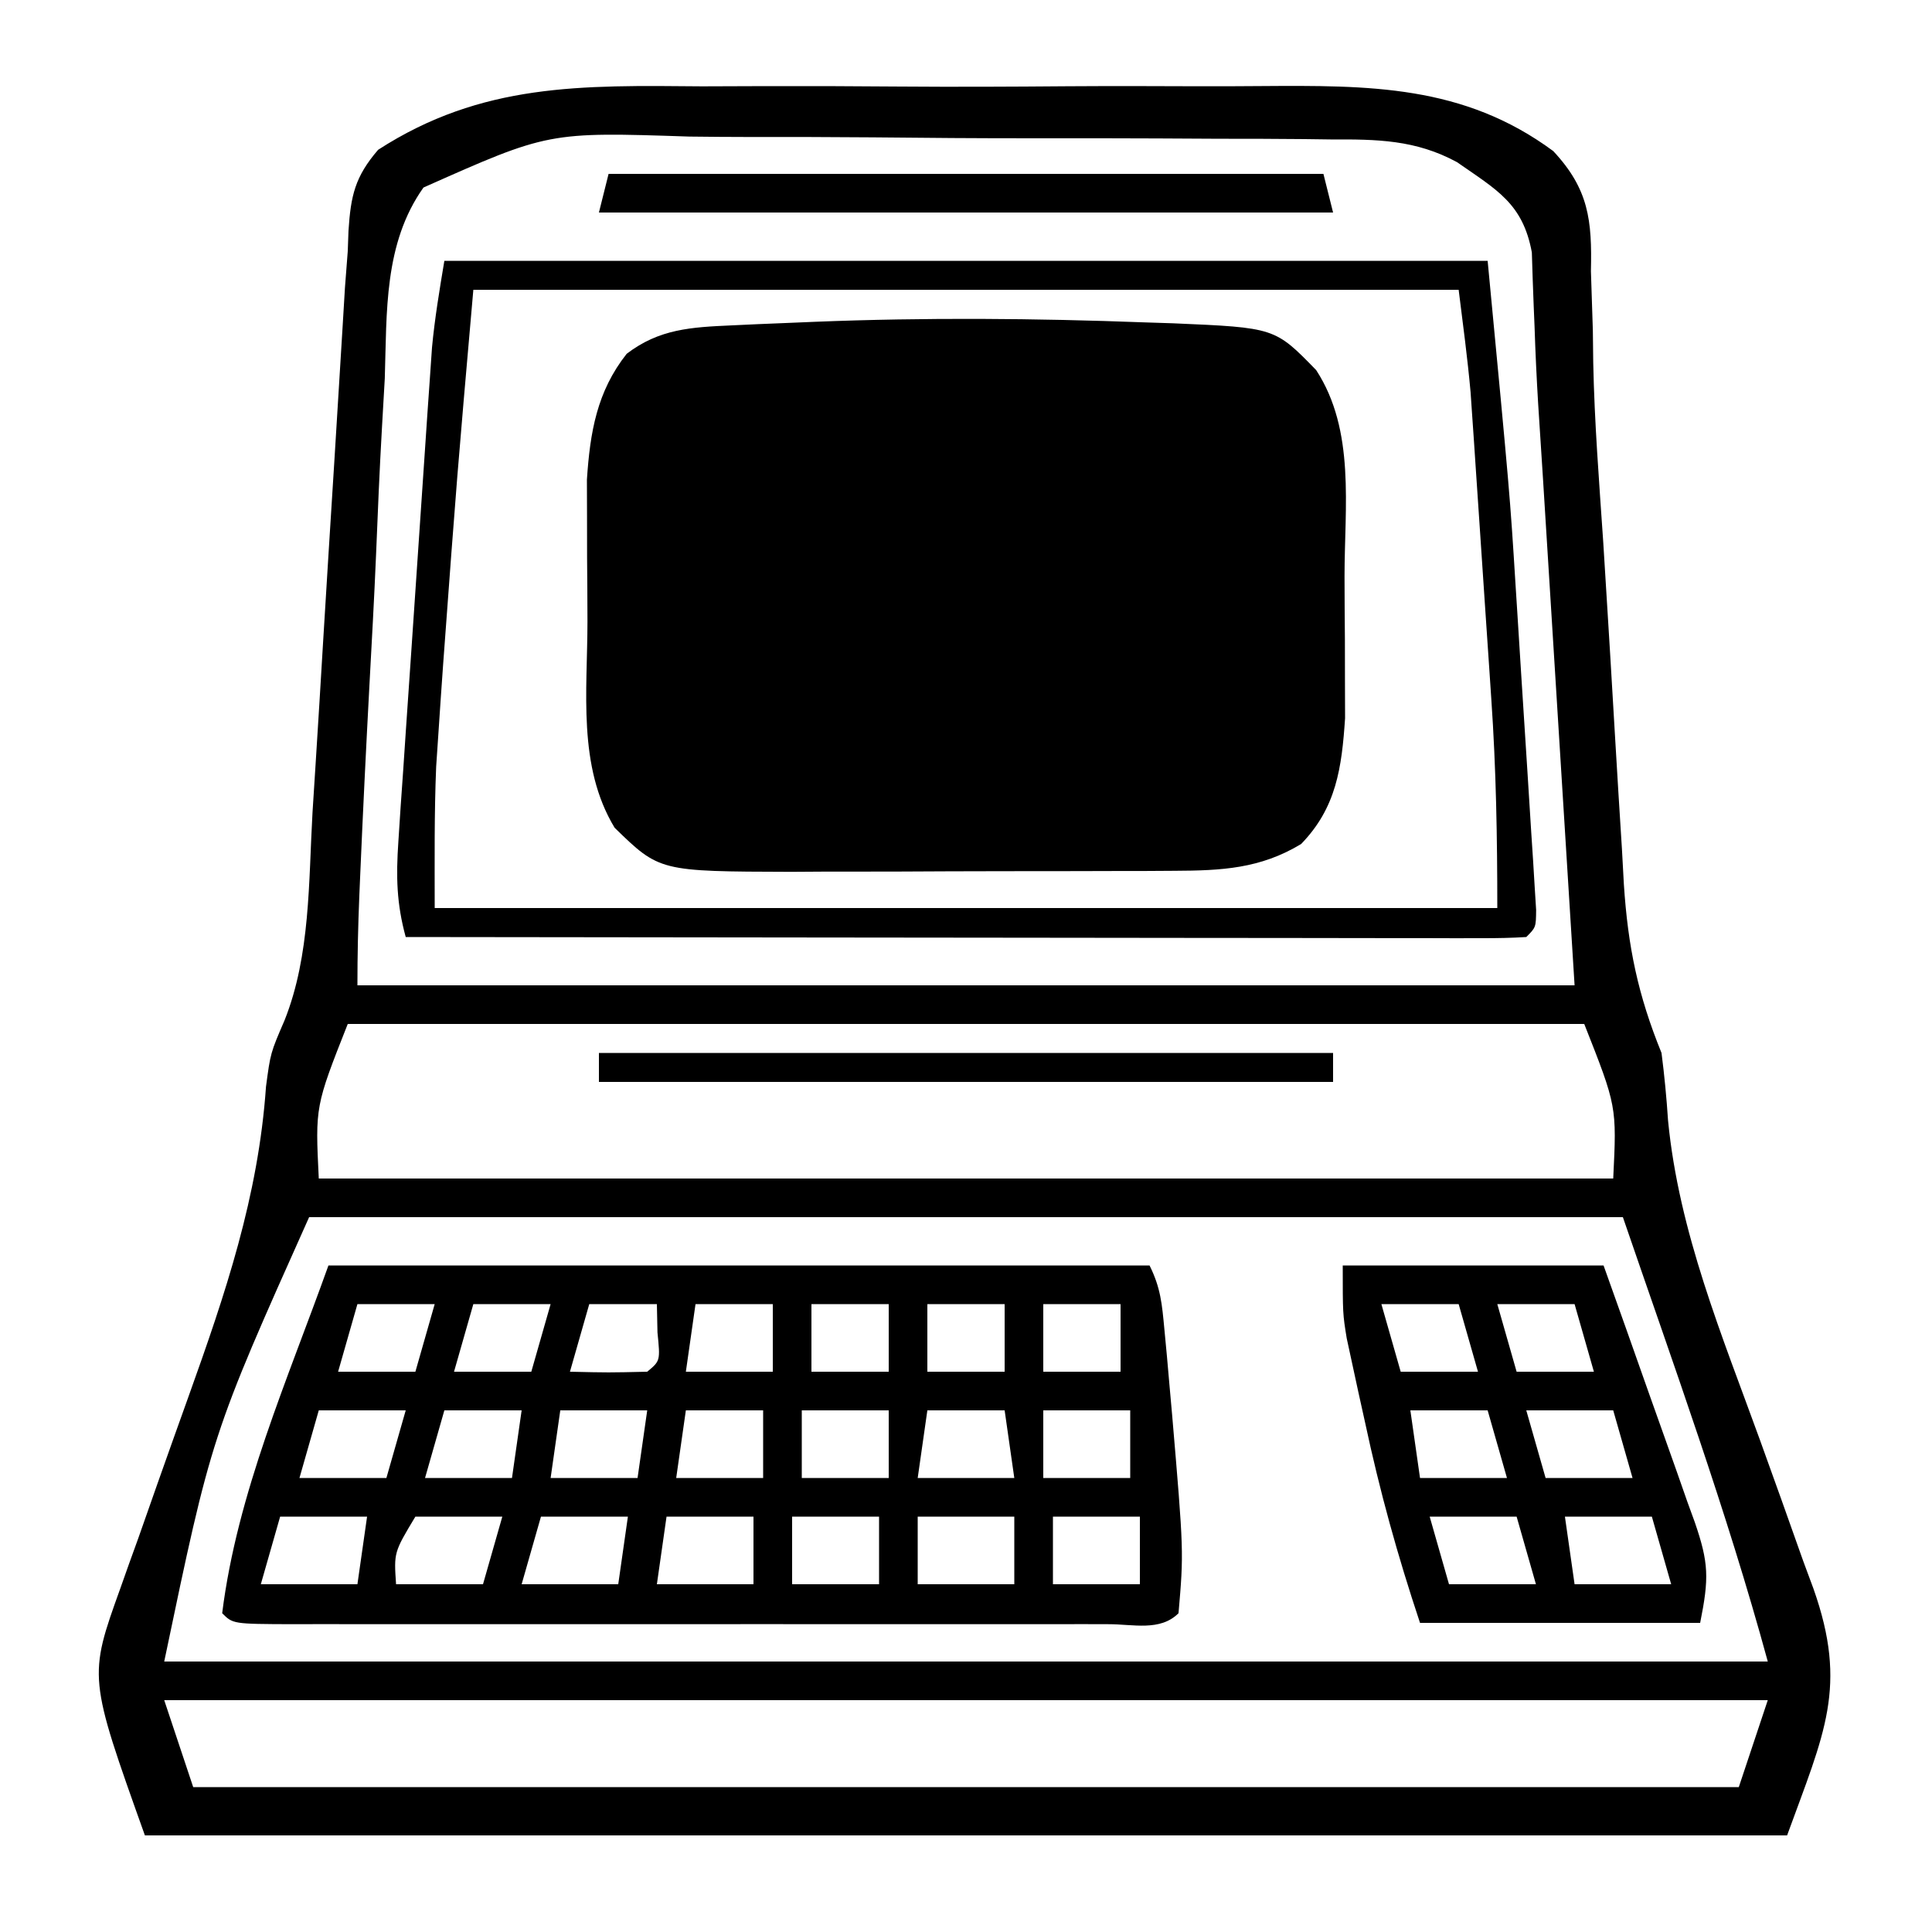 <?xml version="1.0" encoding="UTF-8"?>
<svg version="1.1" xmlns="http://www.w3.org/2000/svg" width="200" height="200">
<path d="M0 0 C2.192 -0.005 4.385 -0.013 6.577 -0.023 C11.153 -0.035 15.728 -0.018 20.304 0.02 C26.138 0.065 31.969 0.039 37.803 -0.009 C42.325 -0.038 46.846 -0.029 51.367 -0.008 C53.517 -0.003 55.666 -0.009 57.816 -0.028 C69.027 -0.104 78.806 -0.168 88.104 6.701 C91.791 10.644 92.125 13.875 92.004 19.129 C92.07 21.18 92.137 23.231 92.204 25.282 C92.217 26.376 92.23 27.469 92.243 28.596 C92.367 34.794 92.857 40.969 93.277 47.152 C93.442 49.775 93.604 52.398 93.764 55.021 C93.844 56.332 93.925 57.643 94.008 58.993 C94.172 61.691 94.331 64.389 94.487 67.088 C94.716 71.048 94.965 75.006 95.215 78.965 C95.281 80.164 95.346 81.363 95.414 82.598 C95.837 89.083 96.871 94.068 99.312 100.062 C99.612 102.386 99.835 104.721 99.988 107.059 C101.107 118.602 105.574 129.299 109.5 140.125 C111.011 144.297 112.502 148.476 113.98 152.66 C114.329 153.602 114.678 154.544 115.038 155.514 C118.633 165.692 116.175 170.441 112.312 181.062 C56.212 181.062 0.113 181.062 -57.688 181.062 C-63.538 164.682 -63.538 164.682 -60.229 155.483 C-59.935 154.654 -59.641 153.825 -59.339 152.971 C-59.022 152.095 -58.705 151.219 -58.379 150.316 C-57.707 148.407 -57.036 146.498 -56.365 144.588 C-55.314 141.617 -54.259 138.649 -53.192 135.684 C-49.358 124.99 -45.943 114.935 -45.152 103.551 C-44.688 100.062 -44.688 100.062 -43.227 96.676 C-40.542 89.935 -40.748 82.323 -40.336 75.156 C-40.232 73.505 -40.126 71.854 -40.02 70.203 C-39.743 65.874 -39.481 61.543 -39.222 57.212 C-38.855 51.115 -38.468 45.018 -38.084 38.922 C-37.88 35.681 -37.681 32.44 -37.486 29.199 C-37.395 27.709 -37.304 26.219 -37.212 24.729 C-37.135 23.438 -37.057 22.148 -36.977 20.818 C-36.882 19.579 -36.786 18.339 -36.688 17.062 C-36.663 16.37 -36.638 15.678 -36.613 14.964 C-36.376 11.318 -35.947 9.364 -33.544 6.569 C-22.826 -0.359 -12.472 -0.109 0 0 Z M-28.85 10.475 C-32.967 16.273 -32.637 23.378 -32.855 30.23 C-32.947 31.915 -33.044 33.599 -33.145 35.284 C-33.397 39.701 -33.585 44.119 -33.761 48.541 C-33.951 53.042 -34.202 57.539 -34.447 62.037 C-34.798 68.604 -35.123 75.172 -35.403 81.743 C-35.433 82.428 -35.462 83.113 -35.492 83.82 C-35.62 86.906 -35.688 89.973 -35.688 93.062 C5.893 93.062 47.472 93.062 90.312 93.062 C89.673 82.812 89.034 72.561 88.375 62 C88.175 58.795 87.976 55.591 87.77 52.289 C87.608 49.702 87.447 47.115 87.285 44.527 C87.163 42.57 87.163 42.57 87.039 40.572 C86.879 38.005 86.713 35.438 86.542 32.872 C86.382 30.212 86.256 27.567 86.17 24.905 C86.142 24.225 86.113 23.544 86.084 22.844 C86.006 20.96 85.946 19.075 85.888 17.191 C84.953 12.106 82.242 10.712 78.141 7.848 C73.851 5.522 69.861 5.478 65.063 5.497 C63.713 5.48 63.713 5.48 62.336 5.461 C59.375 5.429 56.414 5.426 53.453 5.426 C51.382 5.415 49.311 5.404 47.24 5.393 C42.902 5.373 38.565 5.37 34.228 5.376 C28.692 5.382 23.157 5.338 17.621 5.28 C13.344 5.243 9.067 5.238 4.789 5.243 C2.749 5.24 0.709 5.226 -1.33 5.2 C-15.907 4.712 -15.907 4.712 -28.85 10.475 Z M-36.688 97.062 C-40.056 105.588 -40.056 105.588 -39.688 113.062 C4.532 113.062 48.752 113.062 94.312 113.062 C94.681 105.588 94.681 105.588 91.312 97.062 C49.072 97.062 6.832 97.062 -36.688 97.062 Z M-40.688 117.062 C-50.79 139.631 -50.79 139.631 -55.688 163.062 C-0.907 163.062 53.873 163.062 110.312 163.062 C106.069 147.503 100.543 132.319 95.312 117.062 C50.432 117.062 5.553 117.062 -40.688 117.062 Z M-55.688 167.062 C-54.697 170.032 -53.708 173.002 -52.688 176.062 C0.113 176.062 52.913 176.062 107.312 176.062 C108.302 173.093 109.293 170.123 110.312 167.062 C55.532 167.062 0.752 167.062 -55.688 167.062 Z " fill="#000000" transform="translate(72.688,8.938)"/>
<path d="M0 0 C0.953 0.031 1.907 0.062 2.889 0.093 C13.414 0.545 13.414 0.545 17.688 4.938 C21.763 11.197 20.624 19.08 20.623 26.29 C20.625 28.486 20.643 30.682 20.662 32.879 C20.665 34.292 20.667 35.704 20.668 37.117 C20.672 38.389 20.676 39.661 20.68 40.972 C20.339 46.1 19.775 50.252 16.125 54 C11.899 56.555 7.889 56.75 3.024 56.77 C1.437 56.78 1.437 56.78 -0.183 56.79 C-1.316 56.791 -2.449 56.792 -3.617 56.793 C-4.792 56.796 -5.967 56.8 -7.178 56.803 C-9.66 56.808 -12.143 56.81 -14.626 56.81 C-18.416 56.812 -22.206 56.831 -25.996 56.85 C-28.411 56.853 -30.827 56.855 -33.242 56.855 C-34.372 56.863 -35.501 56.87 -36.665 56.877 C-50.29 56.838 -50.29 56.838 -54.938 52.312 C-58.793 45.937 -57.749 38.176 -57.748 30.96 C-57.75 28.764 -57.768 26.568 -57.787 24.371 C-57.79 22.958 -57.792 21.546 -57.793 20.133 C-57.797 18.861 -57.801 17.589 -57.805 16.278 C-57.479 11.367 -56.775 7.161 -53.688 3.25 C-50.315 0.671 -47.01 0.496 -42.852 0.309 C-41.944 0.267 -41.037 0.224 -40.102 0.181 C-39.14 0.142 -38.178 0.103 -37.188 0.062 C-35.695 -0 -35.695 -0 -34.172 -0.064 C-22.754 -0.518 -11.417 -0.429 0 0 Z " fill="#000000" transform="translate(118.562,33.375)"/>
<path d="M0 0 C28.05 0 56.1 0 85 0 C86.154 2.307 86.294 4.019 86.535 6.586 C86.622 7.512 86.71 8.438 86.8 9.392 C86.886 10.376 86.973 11.361 87.062 12.375 C87.151 13.369 87.24 14.363 87.331 15.387 C88.546 29.661 88.546 29.661 88 36 C86.092 37.908 83.271 37.127 80.731 37.136 C79.829 37.134 78.927 37.131 77.998 37.129 C77.053 37.131 76.109 37.133 75.136 37.135 C71.997 37.139 68.858 37.136 65.719 37.133 C63.548 37.133 61.377 37.134 59.206 37.136 C54.649 37.137 50.093 37.135 45.537 37.13 C39.682 37.125 33.827 37.128 27.972 37.134 C23.487 37.138 19.002 37.136 14.518 37.134 C12.358 37.133 10.199 37.134 8.039 37.136 C5.027 37.139 2.014 37.135 -0.998 37.129 C-2.351 37.132 -2.351 37.132 -3.731 37.136 C-9.886 37.114 -9.886 37.114 -11 36 C-9.444 23.549 -4.22 11.817 0 0 Z M3 4 C2.34 6.31 1.68 8.62 1 11 C3.64 11 6.28 11 9 11 C9.66 8.69 10.32 6.38 11 4 C8.36 4 5.72 4 3 4 Z M15 4 C14.34 6.31 13.68 8.62 13 11 C15.64 11 18.28 11 21 11 C21.66 8.69 22.32 6.38 23 4 C20.36 4 17.72 4 15 4 Z M27 4 C26.34 6.31 25.68 8.62 25 11 C29.003 11.092 29.003 11.092 33 11 C34.356 9.875 34.356 9.875 34.062 6.938 C34.042 5.968 34.021 4.999 34 4 C31.69 4 29.38 4 27 4 Z M38 4 C37.67 6.31 37.34 8.62 37 11 C39.97 11 42.94 11 46 11 C46 8.69 46 6.38 46 4 C43.36 4 40.72 4 38 4 Z M50 4 C50 6.31 50 8.62 50 11 C52.64 11 55.28 11 58 11 C58 8.69 58 6.38 58 4 C55.36 4 52.72 4 50 4 Z M62 4 C62 6.31 62 8.62 62 11 C64.64 11 67.28 11 70 11 C70 8.69 70 6.38 70 4 C67.36 4 64.72 4 62 4 Z M74 4 C74 6.31 74 8.62 74 11 C76.64 11 79.28 11 82 11 C82 8.69 82 6.38 82 4 C79.36 4 76.72 4 74 4 Z M-1 15 C-1.66 17.31 -2.32 19.62 -3 22 C-0.03 22 2.94 22 6 22 C6.66 19.69 7.32 17.38 8 15 C5.03 15 2.06 15 -1 15 Z M12 15 C11.34 17.31 10.68 19.62 10 22 C12.97 22 15.94 22 19 22 C19.33 19.69 19.66 17.38 20 15 C17.36 15 14.72 15 12 15 Z M24 15 C23.67 17.31 23.34 19.62 23 22 C25.97 22 28.94 22 32 22 C32.33 19.69 32.66 17.38 33 15 C30.03 15 27.06 15 24 15 Z M37 15 C36.67 17.31 36.34 19.62 36 22 C38.97 22 41.94 22 45 22 C45 19.69 45 17.38 45 15 C42.36 15 39.72 15 37 15 Z M49 15 C49 17.31 49 19.62 49 22 C51.97 22 54.94 22 58 22 C58 19.69 58 17.38 58 15 C55.03 15 52.06 15 49 15 Z M62 15 C61.67 17.31 61.34 19.62 61 22 C64.3 22 67.6 22 71 22 C70.67 19.69 70.34 17.38 70 15 C67.36 15 64.72 15 62 15 Z M74 15 C74 17.31 74 19.62 74 22 C76.97 22 79.94 22 83 22 C83 19.69 83 17.38 83 15 C80.03 15 77.06 15 74 15 Z M-5 26 C-5.66 28.31 -6.32 30.62 -7 33 C-3.7 33 -0.4 33 3 33 C3.33 30.69 3.66 28.38 4 26 C1.03 26 -1.94 26 -5 26 Z M9 26 C6.776 29.702 6.776 29.702 7 33 C9.97 33 12.94 33 16 33 C16.66 30.69 17.32 28.38 18 26 C15.03 26 12.06 26 9 26 Z M22 26 C21.34 28.31 20.68 30.62 20 33 C23.3 33 26.6 33 30 33 C30.33 30.69 30.66 28.38 31 26 C28.03 26 25.06 26 22 26 Z M35 26 C34.67 28.31 34.34 30.62 34 33 C37.3 33 40.6 33 44 33 C44 30.69 44 28.38 44 26 C41.03 26 38.06 26 35 26 Z M48 26 C48 28.31 48 30.62 48 33 C50.97 33 53.94 33 57 33 C57 30.69 57 28.38 57 26 C54.03 26 51.06 26 48 26 Z M61 26 C61 28.31 61 30.62 61 33 C64.3 33 67.6 33 71 33 C71 30.69 71 28.38 71 26 C67.7 26 64.4 26 61 26 Z M75 26 C75 28.31 75 30.62 75 33 C77.97 33 80.94 33 84 33 C84 30.69 84 28.38 84 26 C81.03 26 78.06 26 75 26 Z " fill="#000000" transform="translate(34,131)"/>
<path d="M0 0 C35.64 0 71.28 0 108 0 C110.31 24.257 110.31 24.257 110.887 33.516 C110.953 34.549 111.019 35.582 111.087 36.647 C111.222 38.777 111.356 40.907 111.488 43.037 C111.692 46.317 111.905 49.596 112.119 52.875 C112.251 54.964 112.381 57.052 112.512 59.141 C112.608 60.609 112.608 60.609 112.707 62.107 C112.788 63.447 112.788 63.447 112.87 64.813 C112.919 65.601 112.969 66.388 113.02 67.199 C113 69 113 69 112 70 C110.494 70.096 108.984 70.122 107.476 70.12 C106.01 70.122 106.01 70.122 104.514 70.124 C103.433 70.121 102.352 70.117 101.238 70.114 C99.541 70.114 99.541 70.114 97.809 70.114 C94.048 70.113 90.288 70.105 86.527 70.098 C83.928 70.096 81.329 70.094 78.729 70.093 C72.574 70.09 66.419 70.082 60.264 70.072 C53.258 70.061 46.252 70.055 39.246 70.05 C24.831 70.04 10.415 70.022 -4 70 C-4.95 66.533 -5.006 63.737 -4.762 60.133 C-4.685 58.952 -4.608 57.77 -4.529 56.553 C-4.44 55.28 -4.35 54.007 -4.258 52.695 C-4.17 51.383 -4.082 50.072 -3.992 48.72 C-3.805 45.944 -3.615 43.168 -3.421 40.393 C-3.174 36.847 -2.935 33.301 -2.699 29.755 C-2.472 26.36 -2.24 22.965 -2.008 19.57 C-1.922 18.301 -1.837 17.032 -1.749 15.725 C-1.666 14.537 -1.582 13.349 -1.497 12.125 C-1.425 11.085 -1.353 10.044 -1.279 8.972 C-0.997 5.965 -0.497 2.98 0 0 Z M3 3 C1.304 22.367 1.304 22.367 -0.125 41.75 C-0.255 43.602 -0.255 43.602 -0.387 45.492 C-0.468 46.706 -0.549 47.921 -0.633 49.172 C-0.704 50.225 -0.775 51.278 -0.848 52.362 C-1.052 57.238 -1 62.121 -1 67 C35.3 67 71.6 67 109 67 C109 59.718 108.88 52.605 108.379 45.363 C108.315 44.399 108.25 43.435 108.184 42.441 C108.049 40.422 107.912 38.403 107.773 36.384 C107.562 33.31 107.358 30.236 107.154 27.162 C107.021 25.187 106.888 23.213 106.754 21.238 C106.693 20.33 106.633 19.421 106.571 18.485 C106.511 17.62 106.451 16.756 106.389 15.865 C106.338 15.116 106.287 14.368 106.234 13.596 C105.915 10.055 105.441 6.529 105 3 C71.34 3 37.68 3 3 3 Z " fill="#000000" transform="translate(46,27)"/>
<path d="M0 0 C8.91 0 17.82 0 27 0 C28.596 4.462 30.185 8.926 31.755 13.397 C32.291 14.917 32.831 16.435 33.376 17.951 C34.159 20.134 34.927 22.322 35.691 24.512 C35.937 25.186 36.183 25.86 36.436 26.555 C37.9 30.809 37.928 32.362 37 37 C27.43 37 17.86 37 8 37 C5.668 30.004 3.841 23.407 2.312 16.25 C2.088 15.236 1.863 14.221 1.631 13.176 C1.419 12.195 1.207 11.214 0.988 10.203 C0.798 9.323 0.608 8.443 0.411 7.536 C0 5 0 5 0 0 Z M4 4 C4.66 6.31 5.32 8.62 6 11 C8.64 11 11.28 11 14 11 C13.34 8.69 12.68 6.38 12 4 C9.36 4 6.72 4 4 4 Z M16 4 C16.66 6.31 17.32 8.62 18 11 C20.64 11 23.28 11 26 11 C25.34 8.69 24.68 6.38 24 4 C21.36 4 18.72 4 16 4 Z M7 15 C7.33 17.31 7.66 19.62 8 22 C10.97 22 13.94 22 17 22 C16.34 19.69 15.68 17.38 15 15 C12.36 15 9.72 15 7 15 Z M19 15 C19.66 17.31 20.32 19.62 21 22 C23.97 22 26.94 22 30 22 C29.34 19.69 28.68 17.38 28 15 C25.03 15 22.06 15 19 15 Z M9 26 C9.66 28.31 10.32 30.62 11 33 C13.97 33 16.94 33 20 33 C19.34 30.69 18.68 28.38 18 26 C15.03 26 12.06 26 9 26 Z M23 26 C23.33 28.31 23.66 30.62 24 33 C27.3 33 30.6 33 34 33 C33.34 30.69 32.68 28.38 32 26 C29.03 26 26.06 26 23 26 Z " fill="#000000" transform="translate(139,131)"/>
<path d="M0 0 C24.42 0 48.84 0 74 0 C74.495 1.98 74.495 1.98 75 4 C49.92 4 24.84 4 -1 4 C-0.67 2.68 -0.34 1.36 0 0 Z " fill="#000000" transform="translate(63,18)"/>
<path d="M0 0 C25.08 0 50.16 0 76 0 C76 0.99 76 1.98 76 3 C50.92 3 25.84 3 0 3 C0 2.01 0 1.02 0 0 Z " fill="#000000" transform="translate(62,109)"/>
</svg>
